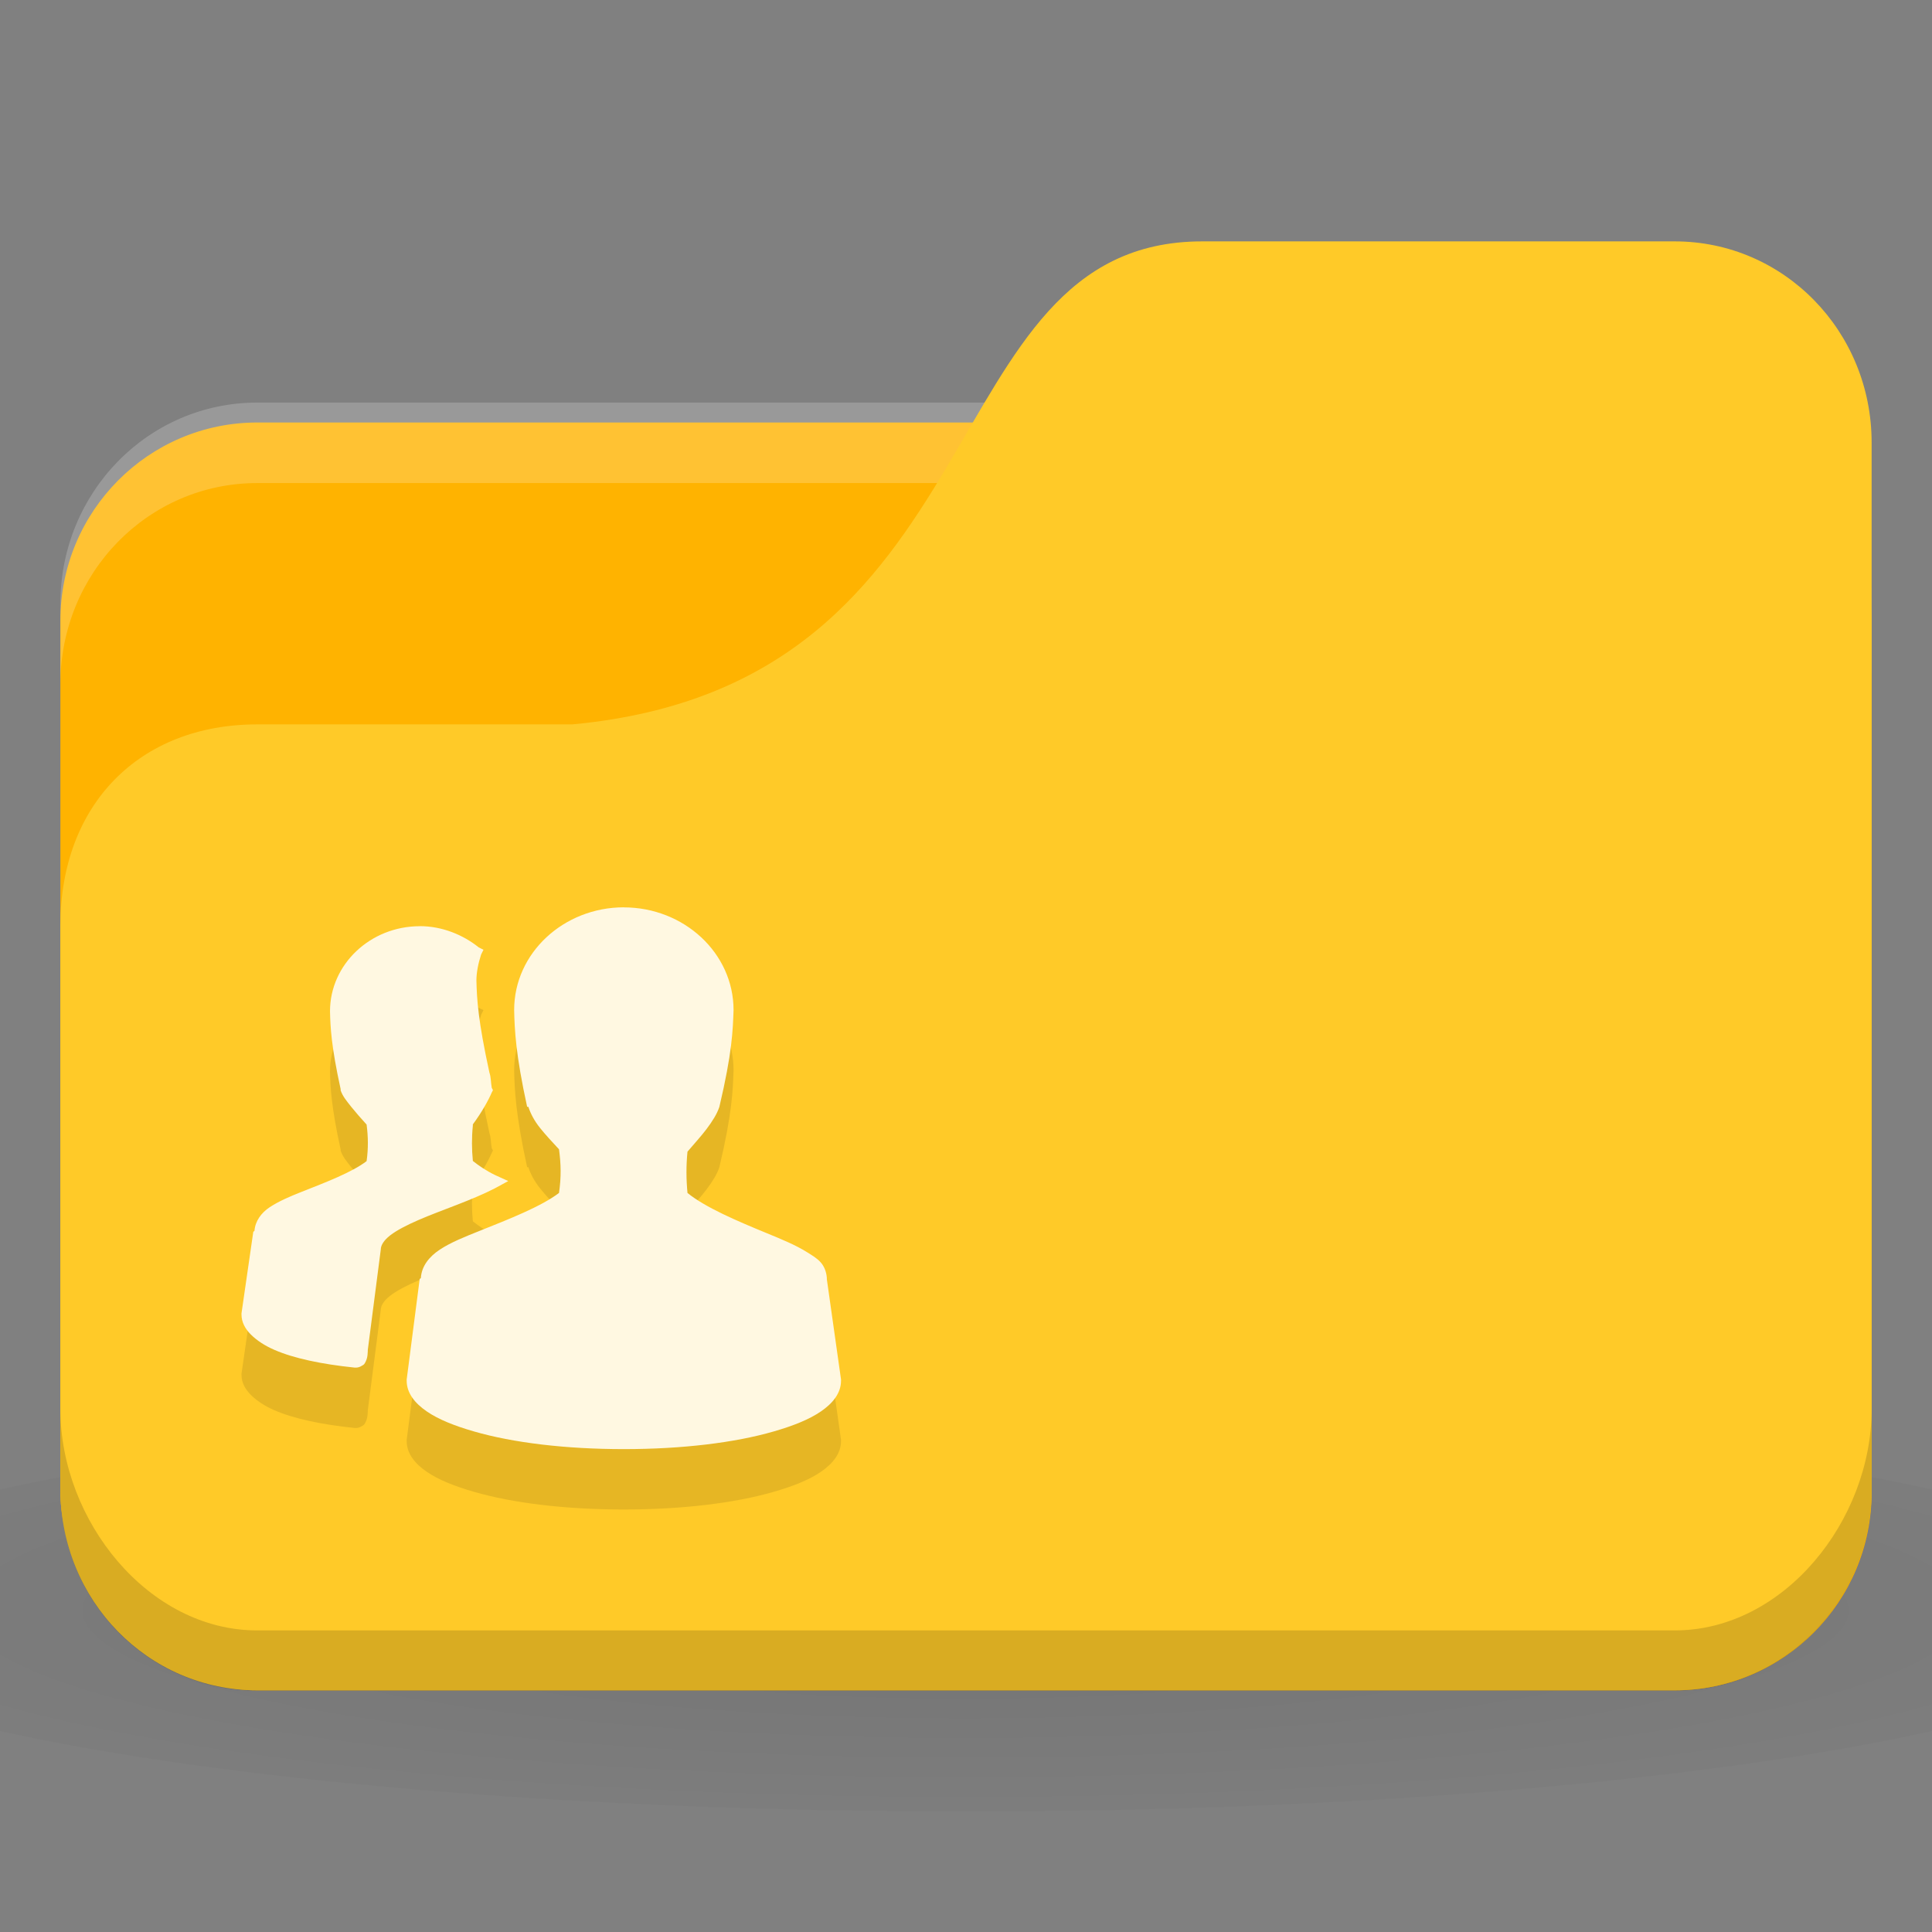 <!-- Created with Inkscape (http://www.inkscape.org/) -->
<svg xmlns="http://www.w3.org/2000/svg" viewBox="0 0 32 32">
 <rect x="0" y="0" width="32" height="32" fill="#808080" stroke="none"/>
 <defs>
  <radialGradient r="24" cy="40.5" cx="24" gradientTransform="matrix(0.833,0,0,0.139,-4,1041.404)" gradientUnits="userSpaceOnUse" id="radialGradient3098">
   <stop style="stop-color:#000;stop-opacity:1"/>
   <stop offset="1" style="stop-color:#000;stop-opacity:0.196"/>
  </radialGradient>
 </defs>
 <g transform="translate(0,-1020.362)">
  <path d="m 16 1043.7 c -6.551 0 -12.352 0.522 -16 1.333 l 0 4 c 3.648 0.811 9.449 1.333 16 1.333 6.551 0 12.352 -0.522 16 -1.333 l 0 -4 c -3.648 -0.811 -9.449 -1.333 -16 -1.333 z" style="fill:url(#radialGradient3098);opacity:0.1;fill-opacity:1;stroke:none"/>
  <rect width="30" height="21" x="1" y="1027.36" rx="3.261" ry="3.281" style="fill:#ffb300;fill-opacity:1;stroke:none"/>
  <path d="m 4.261 1027.03 c -1.807 0 -3.261 1.487 -3.261 3.333 l 0 1.333 c 0 -1.847 1.454 -3.333 3.261 -3.333 l 23.478 0 c 1.807 0 3.261 1.487 3.261 3.333 l 0 -1.333 c 0 -1.847 -1.454 -3.333 -3.261 -3.333 l -23.478 0 z" style="fill:#fff;opacity:0.2;fill-opacity:1;stroke:none"/>
  <path d="m 4.261 1032.36 5.217 0 c 7.174 -0.667 5.87 -8 10.435 -8 l 7.826 0 c 1.807 0 3.261 1.487 3.261 3.333 l 0 17.333 c 0 1.847 -1.454 3.333 -3.261 3.333 l -23.478 0 c -1.807 0 -3.261 -1.487 -3.261 -3.333 l 0 -9.333 c 0 -2 1.304 -3.333 3.261 -3.333 z" style="fill:#ffca28;fill-opacity:1;stroke:none"/>
  <path d="m 1 1043.7 0 1.333 c 0 1.847 1.454 3.333 3.261 3.333 l 23.478 0 c 1.807 0 3.261 -1.487 3.261 -3.333 l 0 -1.333 c 0 1.847 -1.454 3.667 -3.261 3.667 l -23.478 0 c -1.807 0 -3.261 -1.82 -3.261 -3.667 z" style="fill:#000;opacity:0.15;fill-opacity:1;stroke:none"/>
  <path d="m 10.334 1036.39 c -0.996 0 -1.818 0.755 -1.818 1.701 0.007 0.324 0.025 0.735 0.215 1.603 l 0.02 0 c 0.038 0.115 0.097 0.229 0.195 0.352 0.088 0.11 0.205 0.235 0.313 0.352 0.033 0.245 0.038 0.46 0 0.723 -0.296 0.225 -0.829 0.434 -1.31 0.626 -0.25 0.1 -0.482 0.192 -0.665 0.313 -0.174 0.115 -0.301 0.272 -0.313 0.469 -0.001 0.01 -0.02 0.01 -0.02 0.02 l -0.215 1.662 0 0.02 c 0 0.206 0.137 0.374 0.332 0.508 0.195 0.134 0.46 0.239 0.782 0.332 0.644 0.187 1.518 0.293 2.483 0.293 0.965 0 1.839 -0.106 2.483 -0.293 0.322 -0.093 0.587 -0.198 0.782 -0.332 0.195 -0.134 0.332 -0.302 0.332 -0.508 l 0 -0.02 -0.235 -1.662 c 0 -0.01 0 -0.013 0 -0.02 -0.006 -0.094 -0.04 -0.187 -0.098 -0.254 -0.062 -0.072 -0.144 -0.119 -0.235 -0.176 -0.182 -0.114 -0.414 -0.21 -0.665 -0.313 -0.487 -0.2 -1.019 -0.427 -1.31 -0.665 -0.022 -0.227 -0.023 -0.458 0 -0.684 0.105 -0.124 0.223 -0.252 0.313 -0.371 0.1 -0.133 0.176 -0.253 0.215 -0.371 0.214 -0.904 0.223 -1.272 0.235 -1.603 0 -0.945 -0.822 -1.701 -1.818 -1.701 z m -3.382 0.313 c -0.818 0 -1.486 0.632 -1.486 1.408 0.006 0.266 0.02 0.578 0.176 1.29 l 0 0.02 c 0.032 0.095 0.094 0.171 0.176 0.274 0.072 0.089 0.167 0.199 0.254 0.293 0.026 0.197 0.03 0.395 0 0.606 -0.242 0.185 -0.679 0.352 -1.075 0.508 -0.205 0.081 -0.378 0.156 -0.528 0.254 -0.142 0.093 -0.242 0.232 -0.254 0.391 -0.001 0.01 -0.02 0.01 -0.02 0.02 l -0.195 1.348 l 0 0.02 c 0 0.127 0.061 0.237 0.156 0.332 0.096 0.096 0.229 0.184 0.391 0.254 0.32 0.139 0.777 0.236 1.329 0.293 l 0.02 0 c 0.03 0 0.06 -0.01 0.078 -0.02 0.023 -0.014 0.049 -0.025 0.059 -0.039 0.019 -0.027 0.031 -0.054 0.039 -0.078 0.015 -0.043 0.018 -0.093 0.02 -0.137 0 -0.01 0 -0.013 0 -0.02 l 0.215 -1.662 c 0 -0.068 0.047 -0.15 0.156 -0.235 0.11 -0.085 0.276 -0.17 0.469 -0.254 0.387 -0.168 0.878 -0.324 1.271 -0.528 l 0.215 -0.117 -0.215 -0.098 c -0.155 -0.075 -0.274 -0.158 -0.371 -0.235 -0.019 -0.193 -0.02 -0.394 0 -0.586 0.001 -0.01 -0.001 -0.013 0 -0.02 0.149 -0.201 0.263 -0.409 0.313 -0.528 l 0.02 -0.039 -0.02 -0.038 c -0.017 -0.097 -0.011 -0.171 -0.039 -0.254 -0.187 -0.858 -0.208 -1.211 -0.215 -1.525 0 -0.132 0.031 -0.285 0.078 -0.43 l 0.039 -0.078 -0.078 -0.038 c -0.261 -0.209 -0.607 -0.352 -0.977 -0.352 z" style="fill:#000;fill-opacity:0.098;color:#000"/>
  <path d="m 10.334 1035.39 c -0.996 0 -1.818 0.755 -1.818 1.701 0.007 0.324 0.025 0.735 0.215 1.603 l 0.02 0 c 0.038 0.115 0.097 0.229 0.195 0.352 0.088 0.11 0.205 0.236 0.313 0.352 0.033 0.245 0.038 0.46 0 0.723 -0.296 0.225 -0.829 0.434 -1.31 0.626 -0.25 0.1 -0.482 0.192 -0.665 0.313 -0.174 0.115 -0.301 0.272 -0.313 0.469 -0.001 0.01 -0.02 0.01 -0.02 0.02 l -0.215 1.662 0 0.02 c 0 0.206 0.137 0.374 0.332 0.508 0.195 0.134 0.46 0.239 0.782 0.332 0.644 0.187 1.518 0.293 2.483 0.293 0.965 0 1.839 -0.106 2.483 -0.293 0.322 -0.093 0.587 -0.198 0.782 -0.332 0.195 -0.134 0.332 -0.302 0.332 -0.508 l 0 -0.02 -0.235 -1.662 c 0 -0.01 0 -0.013 0 -0.02 -0.006 -0.094 -0.04 -0.187 -0.098 -0.254 -0.062 -0.072 -0.144 -0.119 -0.235 -0.176 -0.182 -0.114 -0.414 -0.21 -0.665 -0.313 -0.487 -0.2 -1.019 -0.427 -1.31 -0.665 -0.022 -0.227 -0.023 -0.458 0 -0.684 0.105 -0.124 0.223 -0.252 0.313 -0.371 0.1 -0.133 0.176 -0.253 0.215 -0.371 0.214 -0.904 0.223 -1.272 0.235 -1.603 0 -0.945 -0.822 -1.701 -1.818 -1.701 z m -3.382 0.313 c -0.818 0 -1.486 0.632 -1.486 1.408 0.006 0.266 0.02 0.578 0.176 1.29 l 0 0.02 c 0.032 0.095 0.094 0.171 0.176 0.274 0.072 0.089 0.167 0.199 0.254 0.293 0.026 0.197 0.03 0.395 0 0.606 -0.242 0.185 -0.679 0.352 -1.075 0.508 -0.205 0.081 -0.378 0.156 -0.528 0.254 -0.142 0.093 -0.242 0.232 -0.254 0.391 -0.001 0.01 -0.02 0.01 -0.02 0.02 l -0.195 1.348 l 0 0.02 c 0 0.127 0.061 0.237 0.156 0.332 0.096 0.096 0.229 0.184 0.391 0.254 0.32 0.139 0.777 0.236 1.329 0.293 l 0.02 0 c 0.03 0 0.06 -0.01 0.078 -0.02 0.023 -0.014 0.049 -0.025 0.059 -0.039 0.019 -0.027 0.031 -0.054 0.039 -0.078 0.015 -0.043 0.018 -0.093 0.02 -0.137 0 -0.01 0 -0.013 0 -0.02 l 0.215 -1.662 c 0 -0.068 0.047 -0.15 0.156 -0.235 0.11 -0.085 0.276 -0.17 0.469 -0.254 0.387 -0.168 0.878 -0.324 1.271 -0.528 l 0.215 -0.117 -0.215 -0.098 c -0.155 -0.075 -0.274 -0.158 -0.371 -0.235 -0.019 -0.193 -0.02 -0.394 0 -0.586 0.001 -0.01 -0.001 -0.013 0 -0.02 0.149 -0.201 0.263 -0.409 0.313 -0.528 l 0.02 -0.039 -0.02 -0.038 c -0.017 -0.097 -0.011 -0.171 -0.039 -0.254 -0.187 -0.858 -0.208 -1.211 -0.215 -1.525 0 -0.132 0.031 -0.285 0.078 -0.43 l 0.039 -0.078 -0.078 -0.039 c -0.261 -0.209 -0.607 -0.352 -0.977 -0.352 z" style="fill:#fff8e1;fill-opacity:1;color:#000"/>
 </g>
</svg>
